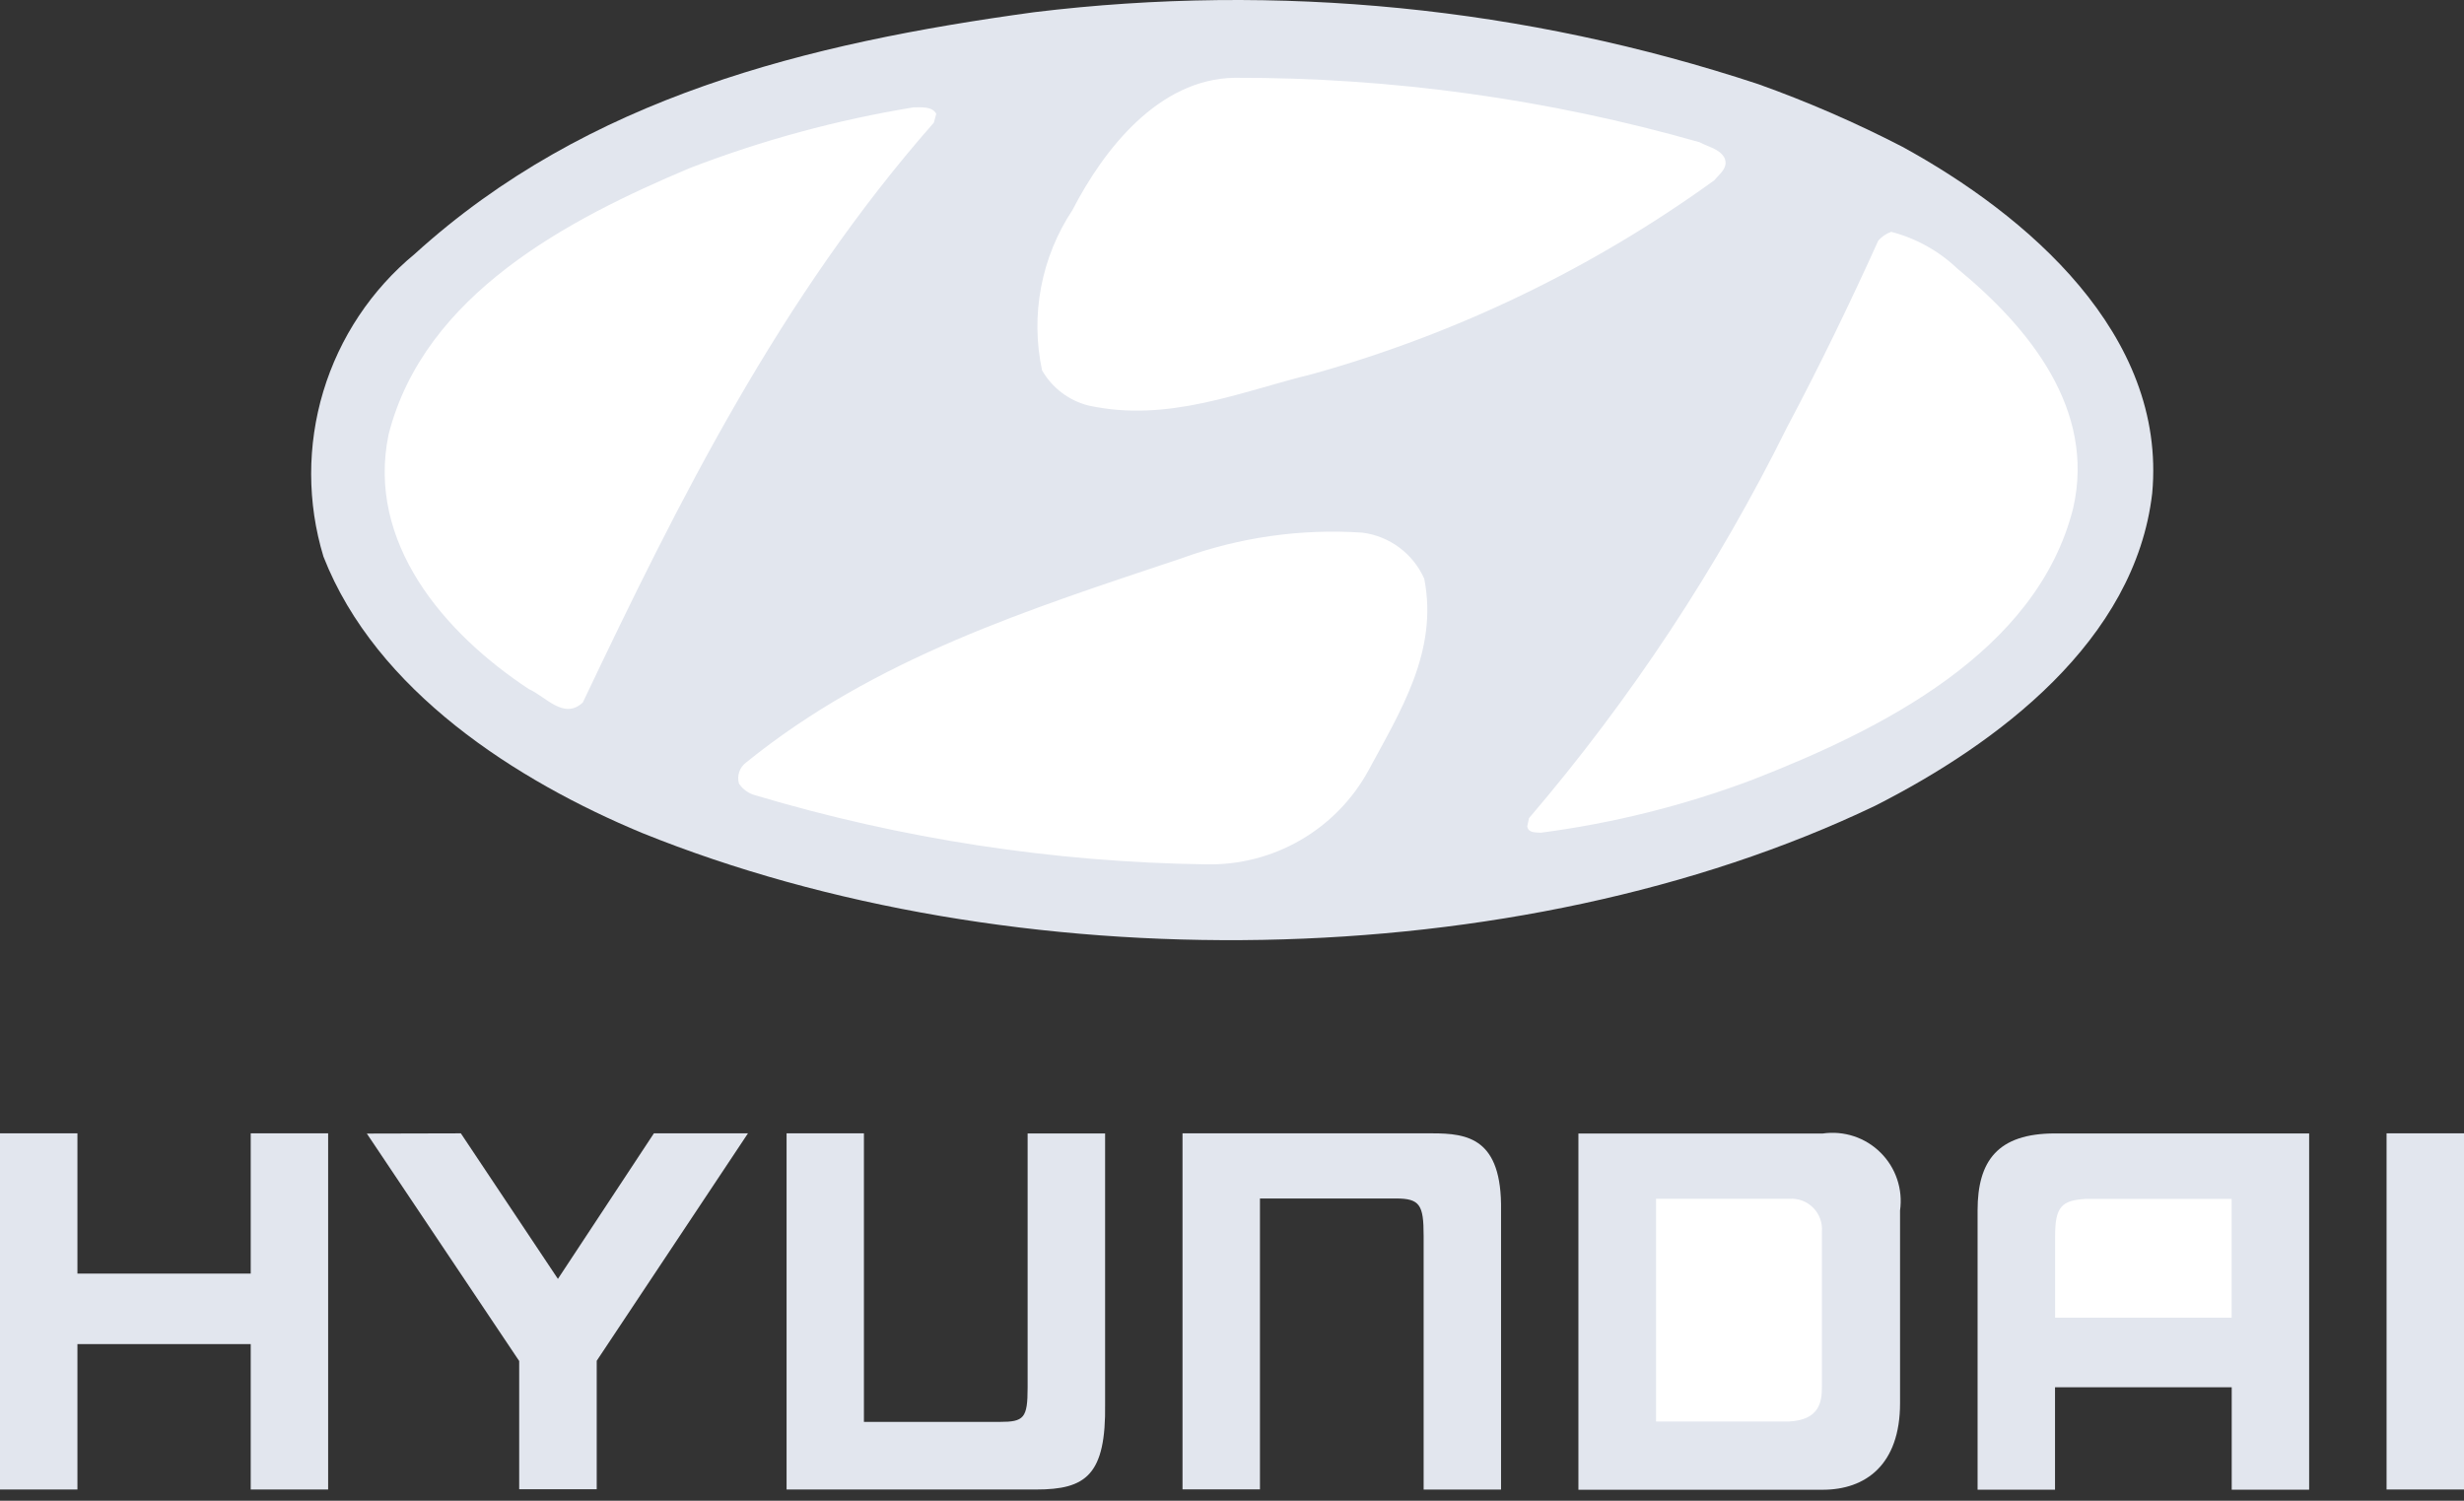 <svg width="110" height="67" viewBox="0 0 110 67" fill="none" xmlns="http://www.w3.org/2000/svg">
<rect x="0" y="0" width="110" height="67" fill="#333333" stroke="none"/>
<path d="M84.926 6.552C90.466 9.583 96.734 14.914 96.081 22.019C95.321 28.605 89.182 33.201 83.697 35.981C67.68 43.636 45.197 43.871 28.651 37.182C23.062 34.855 16.79 30.857 14.44 24.85C13.71 22.446 13.708 19.88 14.433 17.475C15.159 15.07 16.58 12.933 18.518 11.335C26.227 4.333 36.048 1.929 46.158 0.546C57.044 -0.78 68.089 0.317 78.502 3.759C80.703 4.546 82.849 5.479 84.926 6.552ZM103.087 50.605V66.506H99.63V61.934H91.742V66.508H88.285V54.038C88.285 51.834 89.176 50.602 91.742 50.602H103.087V50.605Z" fill="#E2E6EE"/>
<path d="M99.626 53.523H93.138C92.046 53.587 91.746 53.858 91.746 55.184V58.829H99.626V53.523Z" fill="white"/>
<path d="M84.824 54.04V62.645C84.824 65.395 83.286 66.51 81.368 66.51H70.465V50.606H81.368C81.835 50.538 82.313 50.579 82.762 50.727C83.211 50.875 83.619 51.125 83.954 51.459C84.29 51.792 84.543 52.198 84.694 52.647C84.845 53.094 84.889 53.572 84.824 54.04Z" fill="#E2E6EE"/>
<path d="M81.334 55C81.351 54.803 81.326 54.605 81.259 54.418C81.192 54.232 81.086 54.062 80.947 53.922C80.808 53.781 80.64 53.672 80.455 53.602C80.269 53.533 80.071 53.505 79.874 53.52H73.93V63.462H79.874C81.23 63.392 81.334 62.58 81.334 61.934V55Z" fill="white"/>
<path d="M0 50.598H3.457V56.859H11.193V50.598H14.649V66.499H11.193V60.007H3.457V66.499H0V50.598ZM20.574 50.598L24.907 57.096L29.192 50.598H33.391L26.639 60.752V66.488H23.178V60.762L16.377 50.608L20.574 50.598ZM52.791 50.598H63.931C65.518 50.598 67.058 50.809 67.011 54.033V66.501H63.555V55.167C63.555 53.796 63.39 53.506 62.317 53.506H56.248V66.493H52.791V50.598ZM106.543 50.598H110V66.499H106.543V50.598ZM35.115 66.499H46.255C48.472 66.499 49.382 65.864 49.335 62.662V50.604H45.876V61.953C45.876 63.315 45.711 63.48 44.637 63.48H38.568V50.598H35.115V66.499Z" fill="#E2E6EE"/>
<path d="M63.583 25.837C64.217 29.075 62.512 31.76 61.101 34.381C60.394 35.682 59.342 36.763 58.06 37.505C56.779 38.247 55.318 38.622 53.837 38.588C47.022 38.494 40.253 37.457 33.722 35.506C33.422 35.428 33.161 35.242 32.99 34.984C32.941 34.814 32.944 34.633 33.001 34.465C33.057 34.297 33.163 34.15 33.305 34.044C39.078 29.367 45.951 27.201 52.743 24.927C55.325 23.987 58.074 23.596 60.816 23.779C61.415 23.855 61.985 24.084 62.469 24.445C62.954 24.805 63.337 25.285 63.583 25.837ZM87.383 11.992C90.622 14.655 93.549 18.289 92.555 22.676C90.935 29.156 83.882 32.606 78.266 34.8C75.207 35.956 72.025 36.753 68.782 37.177C68.571 37.154 68.232 37.205 68.18 36.892L68.258 36.528C72.805 31.209 76.674 25.347 79.778 19.076C81.24 16.326 82.6 13.512 83.852 10.741C84.008 10.564 84.206 10.43 84.428 10.35C85.537 10.637 86.554 11.202 87.383 11.992ZM41.796 5.083L41.691 5.474C34.82 13.284 30.301 22.351 26.018 31.364C25.172 32.149 24.37 31.102 23.613 30.766C19.805 28.257 16.352 24.208 17.347 19.4C18.94 13.13 25.385 9.783 30.777 7.511C34.01 6.263 37.363 5.352 40.783 4.793C41.145 4.793 41.617 4.744 41.798 5.083H41.796ZM75.879 6.352C76.271 6.563 76.743 6.638 76.977 7.031C77.189 7.475 76.766 7.763 76.533 8.048C71.118 11.964 65.053 14.891 58.618 16.692C55.405 17.473 52.164 18.888 48.585 18.103C48.153 17.993 47.748 17.797 47.393 17.527C47.039 17.258 46.742 16.92 46.52 16.533C46.259 15.31 46.244 14.047 46.478 12.818C46.711 11.589 47.187 10.419 47.878 9.377C49.264 6.686 51.718 3.524 55.115 3.473C62.137 3.455 69.127 4.424 75.879 6.352Z" fill="white"/>
</svg>

